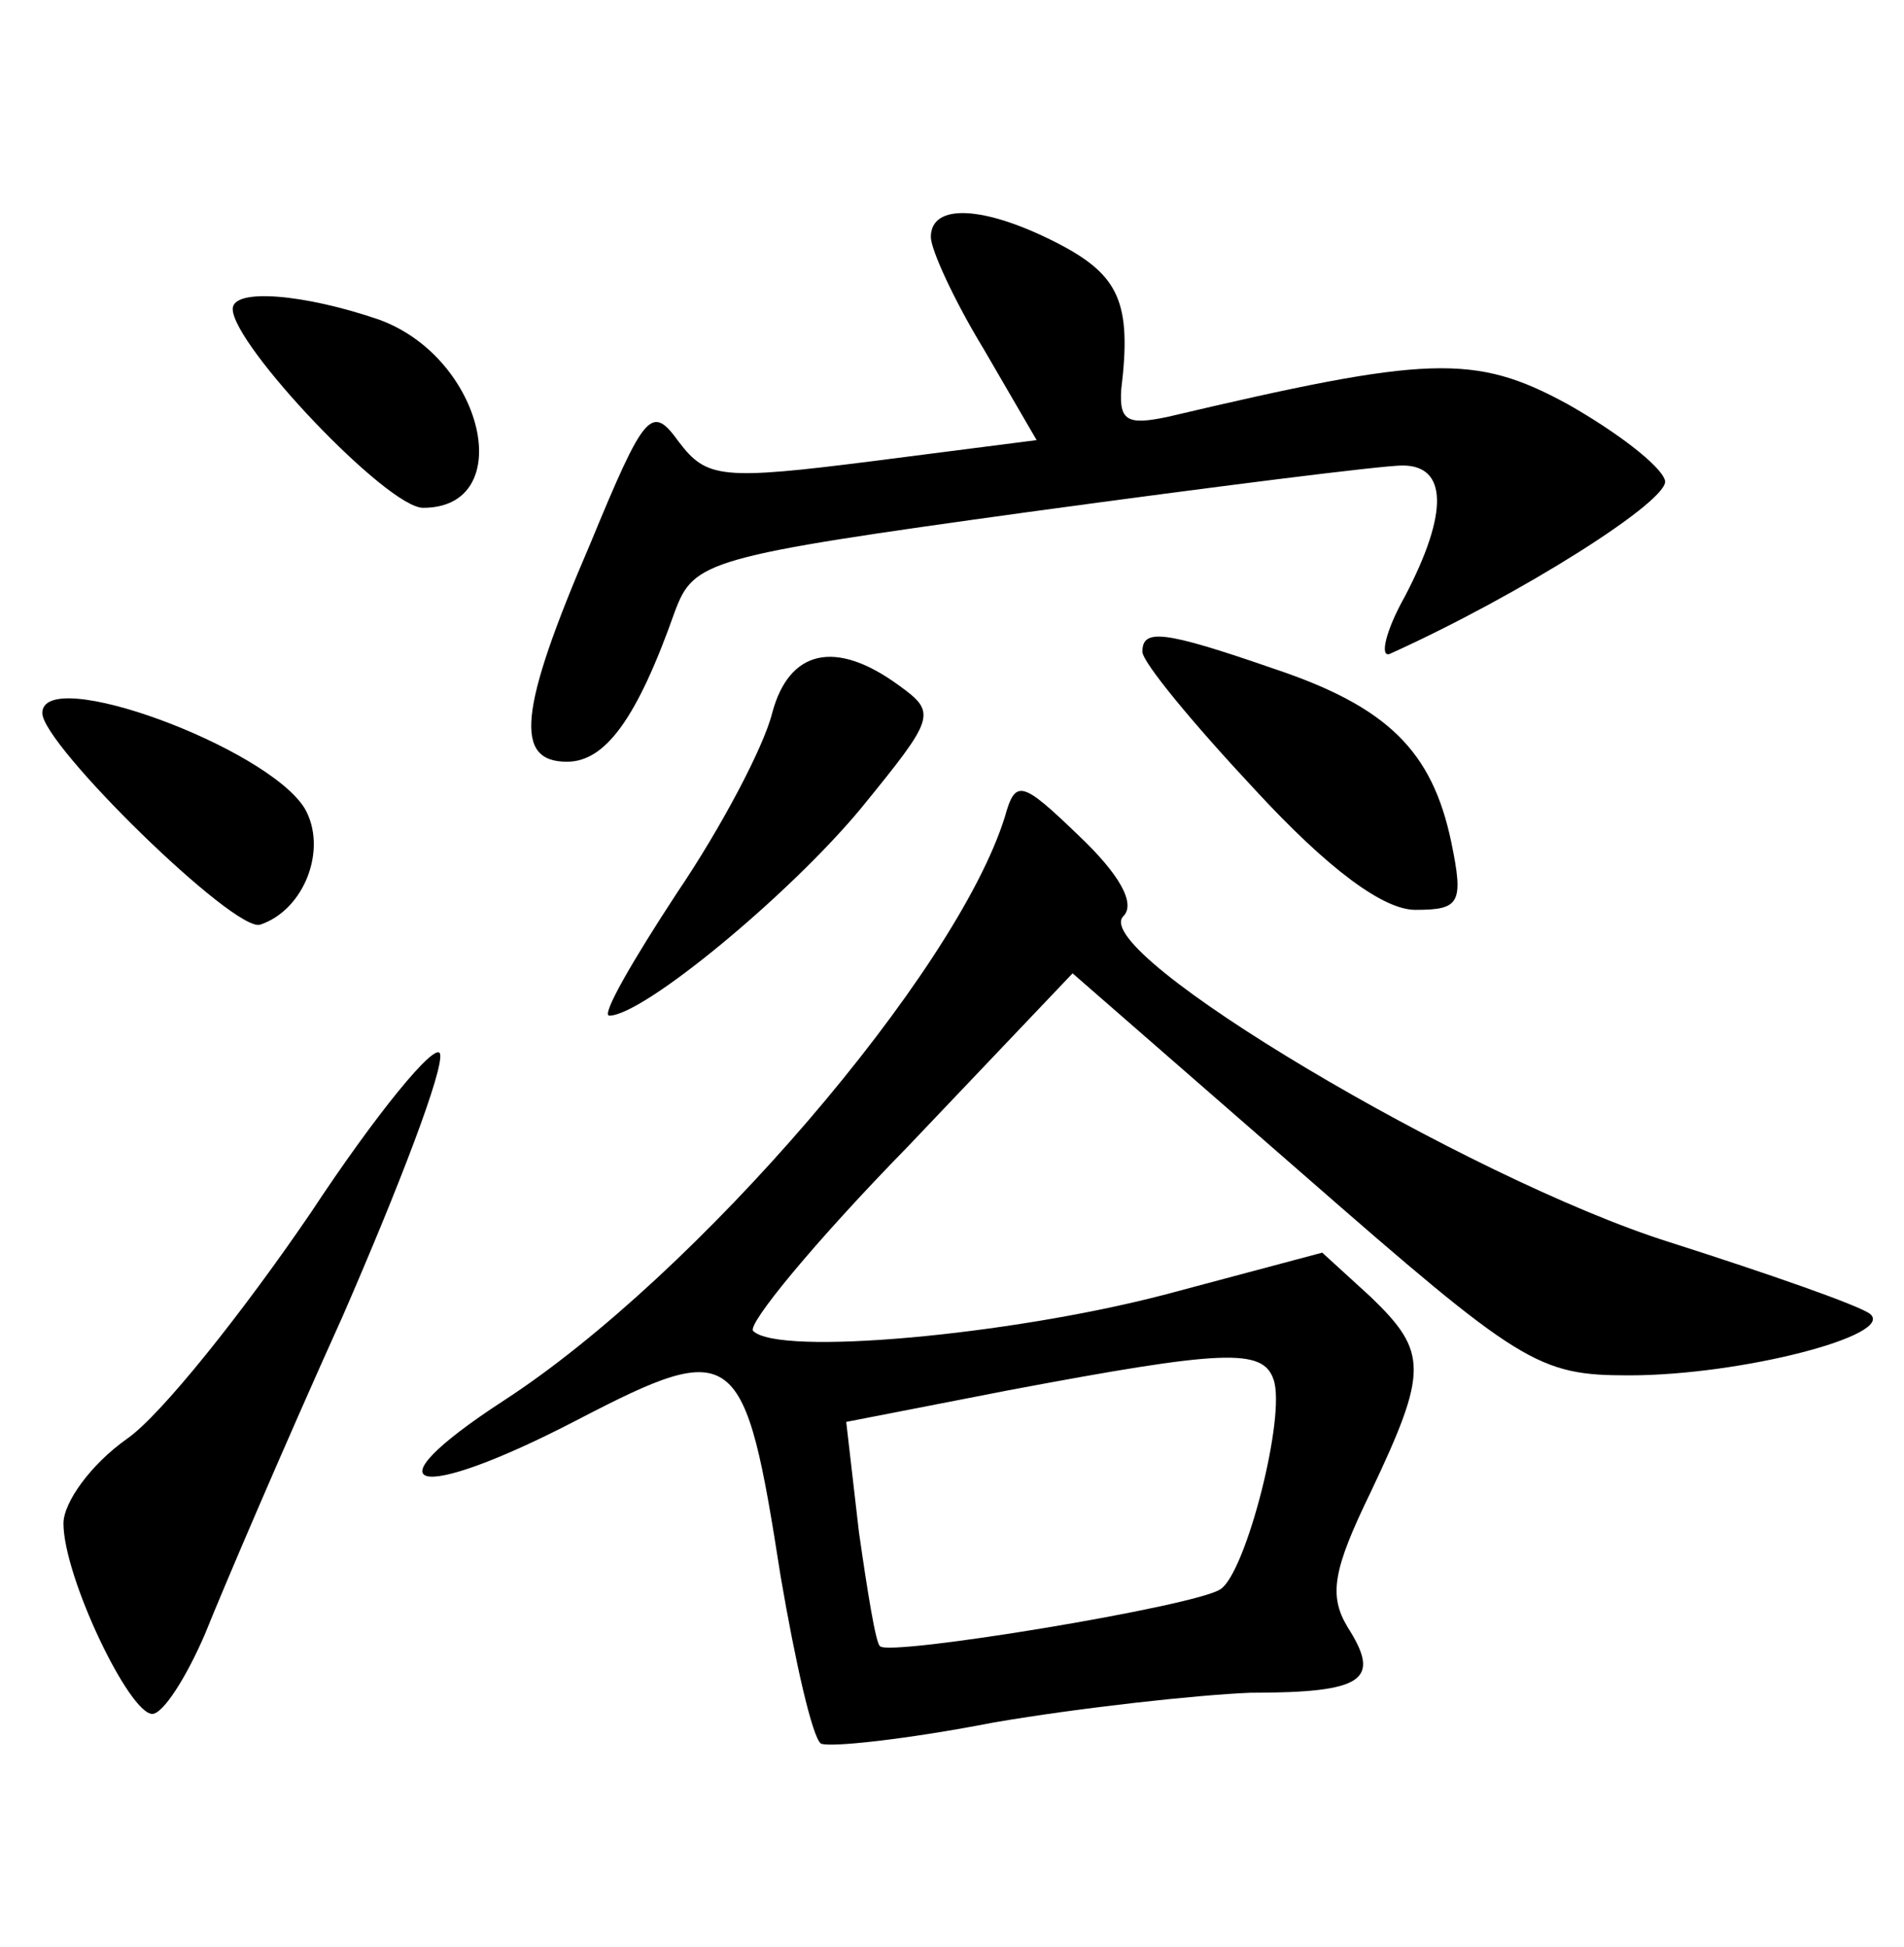 <?xml version="1.0" standalone="no"?>
<!DOCTYPE svg PUBLIC "-//W3C//DTD SVG 20010904//EN"
 "http://www.w3.org/TR/2001/REC-SVG-20010904/DTD/svg10.dtd">
<svg version="1.0" xmlns="http://www.w3.org/2000/svg"
 width="90pt" height="92pt" viewBox="0 0 90 92"
 preserveAspectRatio="xMidYMid meet">
<g transform="translate(0,92) scale(0.1,-0.1)"
fill="#000000" stroke="none">
<path d="M440 808 c0 -6 11 -30 25 -53 l25 -43 -78 -10 c-71 -9 -78 -8 -91 9
-13 18 -16 15 -42 -48 -34 -79 -36 -103 -11 -103 18 0 33 20 51 71 9 24 15 26
167 47 88 12 167 22 177 22 21 0 22 -22 1 -62 -9 -16 -12 -29 -7 -27 62 28
133 73 130 82 -2 7 -23 23 -46 36 -44 24 -66 23 -189 -6 -19 -4 -23 -2 -22 13
5 41 -1 54 -30 69 -35 18 -60 19 -60 3z"/>
<path d="M110 774 c0 -17 73 -94 90 -94 45 0 29 71 -21 89 -35 12 -69 15 -69
5z"/>
<path d="M540 612 c0 -5 24 -34 53 -65 35 -38 61 -57 76 -57 21 0 23 3 17 32
-9 43 -30 64 -84 82 -52 18 -62 19 -62 8z"/>
<path d="M365 583 c-4 -16 -24 -54 -45 -85 -21 -32 -36 -58 -32 -58 16 0 85
57 119 98 35 43 36 45 18 58 -30 22 -52 17 -60 -13z"/>
<path d="M20 583 c0 -15 91 -104 103 -100 21 7 32 36 21 55 -18 29 -124 68
-124 45z"/>
<path d="M475 534 c-23 -74 -146 -217 -237 -276 -66 -43 -42 -49 35 -9 75 39
79 35 96 -74 7 -41 15 -76 19 -79 4 -2 41 2 82 10 41 7 96 13 121 14 54 0 62
6 46 31 -9 15 -7 27 11 64 27 57 27 66 0 92 l-23 21 -75 -20 c-73 -19 -182
-29 -194 -17 -3 3 29 42 73 87 l78 82 109 -95 c103 -90 111 -95 154 -95 53 0
126 19 114 29 -5 4 -48 19 -95 34 -95 30 -275 137 -258 154 6 6 -2 20 -21 38
-27 26 -30 27 -35 9z m127 -266 c6 -17 -13 -91 -25 -99 -11 -8 -157 -32 -161
-27 -2 1 -6 26 -10 54 l-6 52 77 15 c101 19 120 20 125 5z"/>
<path d="M147 347 c-32 -47 -71 -96 -87 -107 -17 -12 -30 -30 -30 -40 0 -25
31 -90 42 -90 5 0 16 17 25 38 8 20 37 88 65 150 27 62 48 117 46 124 -2 6
-30 -28 -61 -75z"/>
</g>
</svg>
